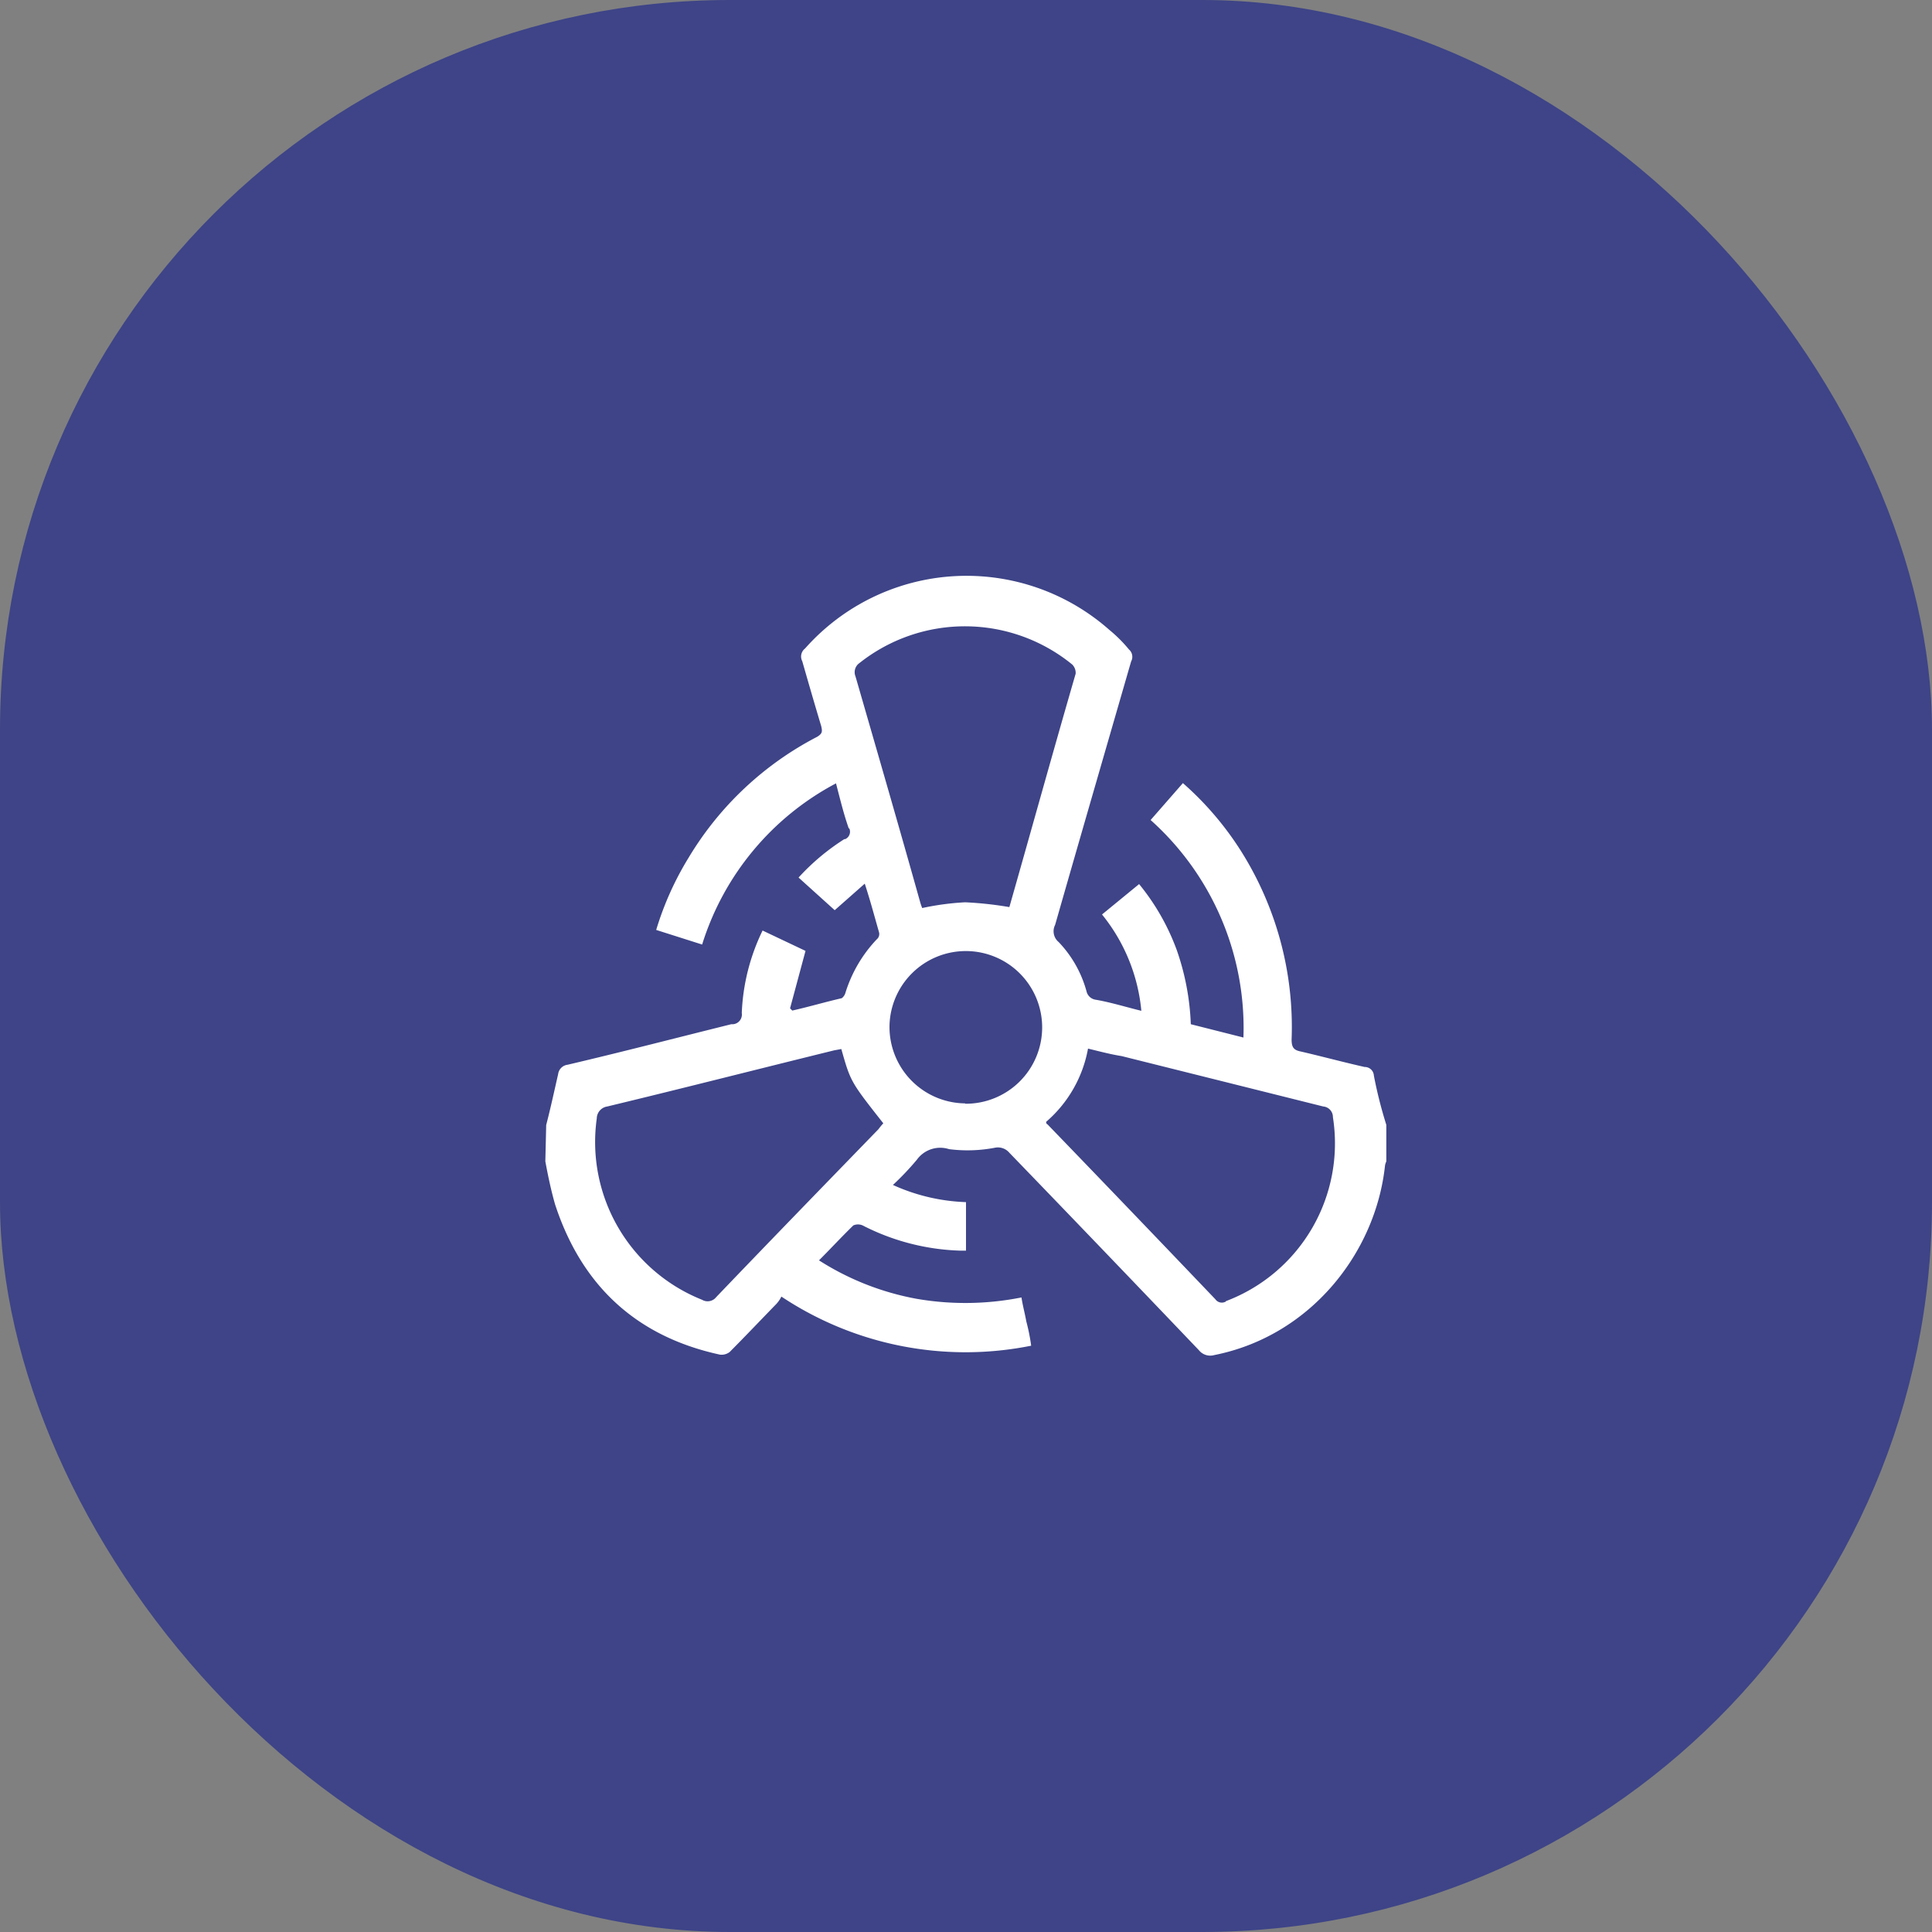 <svg id="Layer_1" data-name="Layer 1" xmlns="http://www.w3.org/2000/svg" viewBox="0 0 225 225"><rect x="0" y="0" width="225" height="225" fill="#808080" stroke="none"/><rect width="225" height="225" rx="85" fill="#3e4487"/><path d="M160,125.26a1.06,1.06,0,0,0-1.08-1c-2.52-.57-5-1.24-7.42-1.8-.82-.16-1.08-.47-1.08-1.39a38.42,38.42,0,0,0-5.92-22,36.48,36.48,0,0,0-6.74-7.87L134,95.5a32.49,32.49,0,0,1,10.81,25.33l-6.13-1.55a29.31,29.31,0,0,0-1.64-8.65,26.46,26.46,0,0,0-4.38-7.67l-4.32,3.54a20.85,20.85,0,0,1,4.58,11.22c-1.86-.46-3.61-1-5.3-1.29a1.28,1.28,0,0,1-1.09-1,13.39,13.39,0,0,0-3.24-5.72,1.63,1.63,0,0,1-.41-2c2.93-10.24,5.92-20.54,8.85-30.68a1.12,1.12,0,0,0-.25-1.39,16.23,16.23,0,0,0-2.27-2.27,25.12,25.12,0,0,0-35.46,2.16h0A1.17,1.17,0,0,0,93.43,77c.72,2.52,1.44,5,2.21,7.57.16.67.1.87-.46,1.23a37.65,37.65,0,0,0-15,14.11,35.73,35.73,0,0,0-3.76,8.39l5.35,1.7A32,32,0,0,1,97.36,91.23c.47,1.8.88,3.5,1.45,5.14,0,0,0,.11.1.11a.94.94,0,0,1-.47,1.24h-.1A26.13,26.13,0,0,0,93,102.2L97.21,106l3.5-3.09c.67,2.06,1.13,3.81,1.65,5.62a.8.8,0,0,1-.26.87,15.86,15.86,0,0,0-3.66,6.28,1.18,1.18,0,0,1-.41.57c-2,.46-3.81,1-5.76,1.44l-.26-.26,1.8-6.69-5-2.37a24.11,24.11,0,0,0-2.42,9.53v.1a1.13,1.13,0,0,1-1,1.28h-.22C78.92,120.83,72.5,122.5,66.1,124A1.26,1.26,0,0,0,65,125.1c-.46,2-.87,3.92-1.39,5.92l-.1,4.23c.31,1.69.67,3.39,1.13,5,3.09,9.47,9.47,15.4,19.2,17.51a1.54,1.54,0,0,0,1.14-.31c1.85-1.86,3.65-3.76,5.45-5.61A3.6,3.6,0,0,0,91,151a38.71,38.71,0,0,0,29.09,5.72,22.66,22.66,0,0,0-.57-2.84c-.15-.87-.41-1.8-.56-2.78a33.36,33.36,0,0,1-12.2.16,31.66,31.66,0,0,1-11.38-4.48c1.39-1.39,2.67-2.78,4-4.07a1.35,1.35,0,0,1,1.08,0,26.55,26.55,0,0,0,11.38,2.94h.66V140a22.37,22.37,0,0,1-8.51-2,32.31,32.31,0,0,0,2.79-2.94,3.35,3.35,0,0,1,3.75-1.23,16.89,16.89,0,0,0,5.31-.16,1.74,1.74,0,0,1,1.7.57c7.41,7.67,14.72,15.29,22.08,23a1.7,1.7,0,0,0,1.8.57c11.18-2.22,18.8-11.9,19.88-22.09a1.9,1.9,0,0,1,.15-.46V131A51.29,51.29,0,0,1,160,125.26ZM99.63,78.77a1.29,1.29,0,0,1,.46-1.55,19.77,19.77,0,0,1,24.77.16,1.37,1.37,0,0,1,.41,1.08c-2.63,9.06-5.15,18.17-7.72,27.18a42.23,42.23,0,0,0-5.15-.56,31.29,31.29,0,0,0-5,.67,6.28,6.28,0,0,1-.25-.73C104.67,96.17,102.15,87.5,99.63,78.77Zm2.68,52.73c-6.34,6.54-12.62,13-18.9,19.56a1.27,1.27,0,0,1-1.65.31A19.78,19.78,0,0,1,69.5,130.25a1.43,1.43,0,0,1,1.23-1.39c8.77-2.11,17.57-4.36,26.43-6.54l.82-.15c1.08,3.81,1.08,3.81,4.89,8.65A7.22,7.22,0,0,0,102.31,131.5Zm10.09-3a8.9,8.9,0,0,1-8.81-8.85v-.11a8.89,8.89,0,1,1,8.81,9Zm30.37,23.07a.92.92,0,0,1-1.23-.26c-6.54-6.85-13-13.59-19.57-20.39-.1,0-.1-.1-.15-.26a14.72,14.72,0,0,0,4.89-8.54c1.29.31,2.63.67,3.91.87l23.48,5.87a1.23,1.23,0,0,1,1.13,1.24,19.64,19.64,0,0,1-12.46,21.43Z" fill="#fff"/></svg>